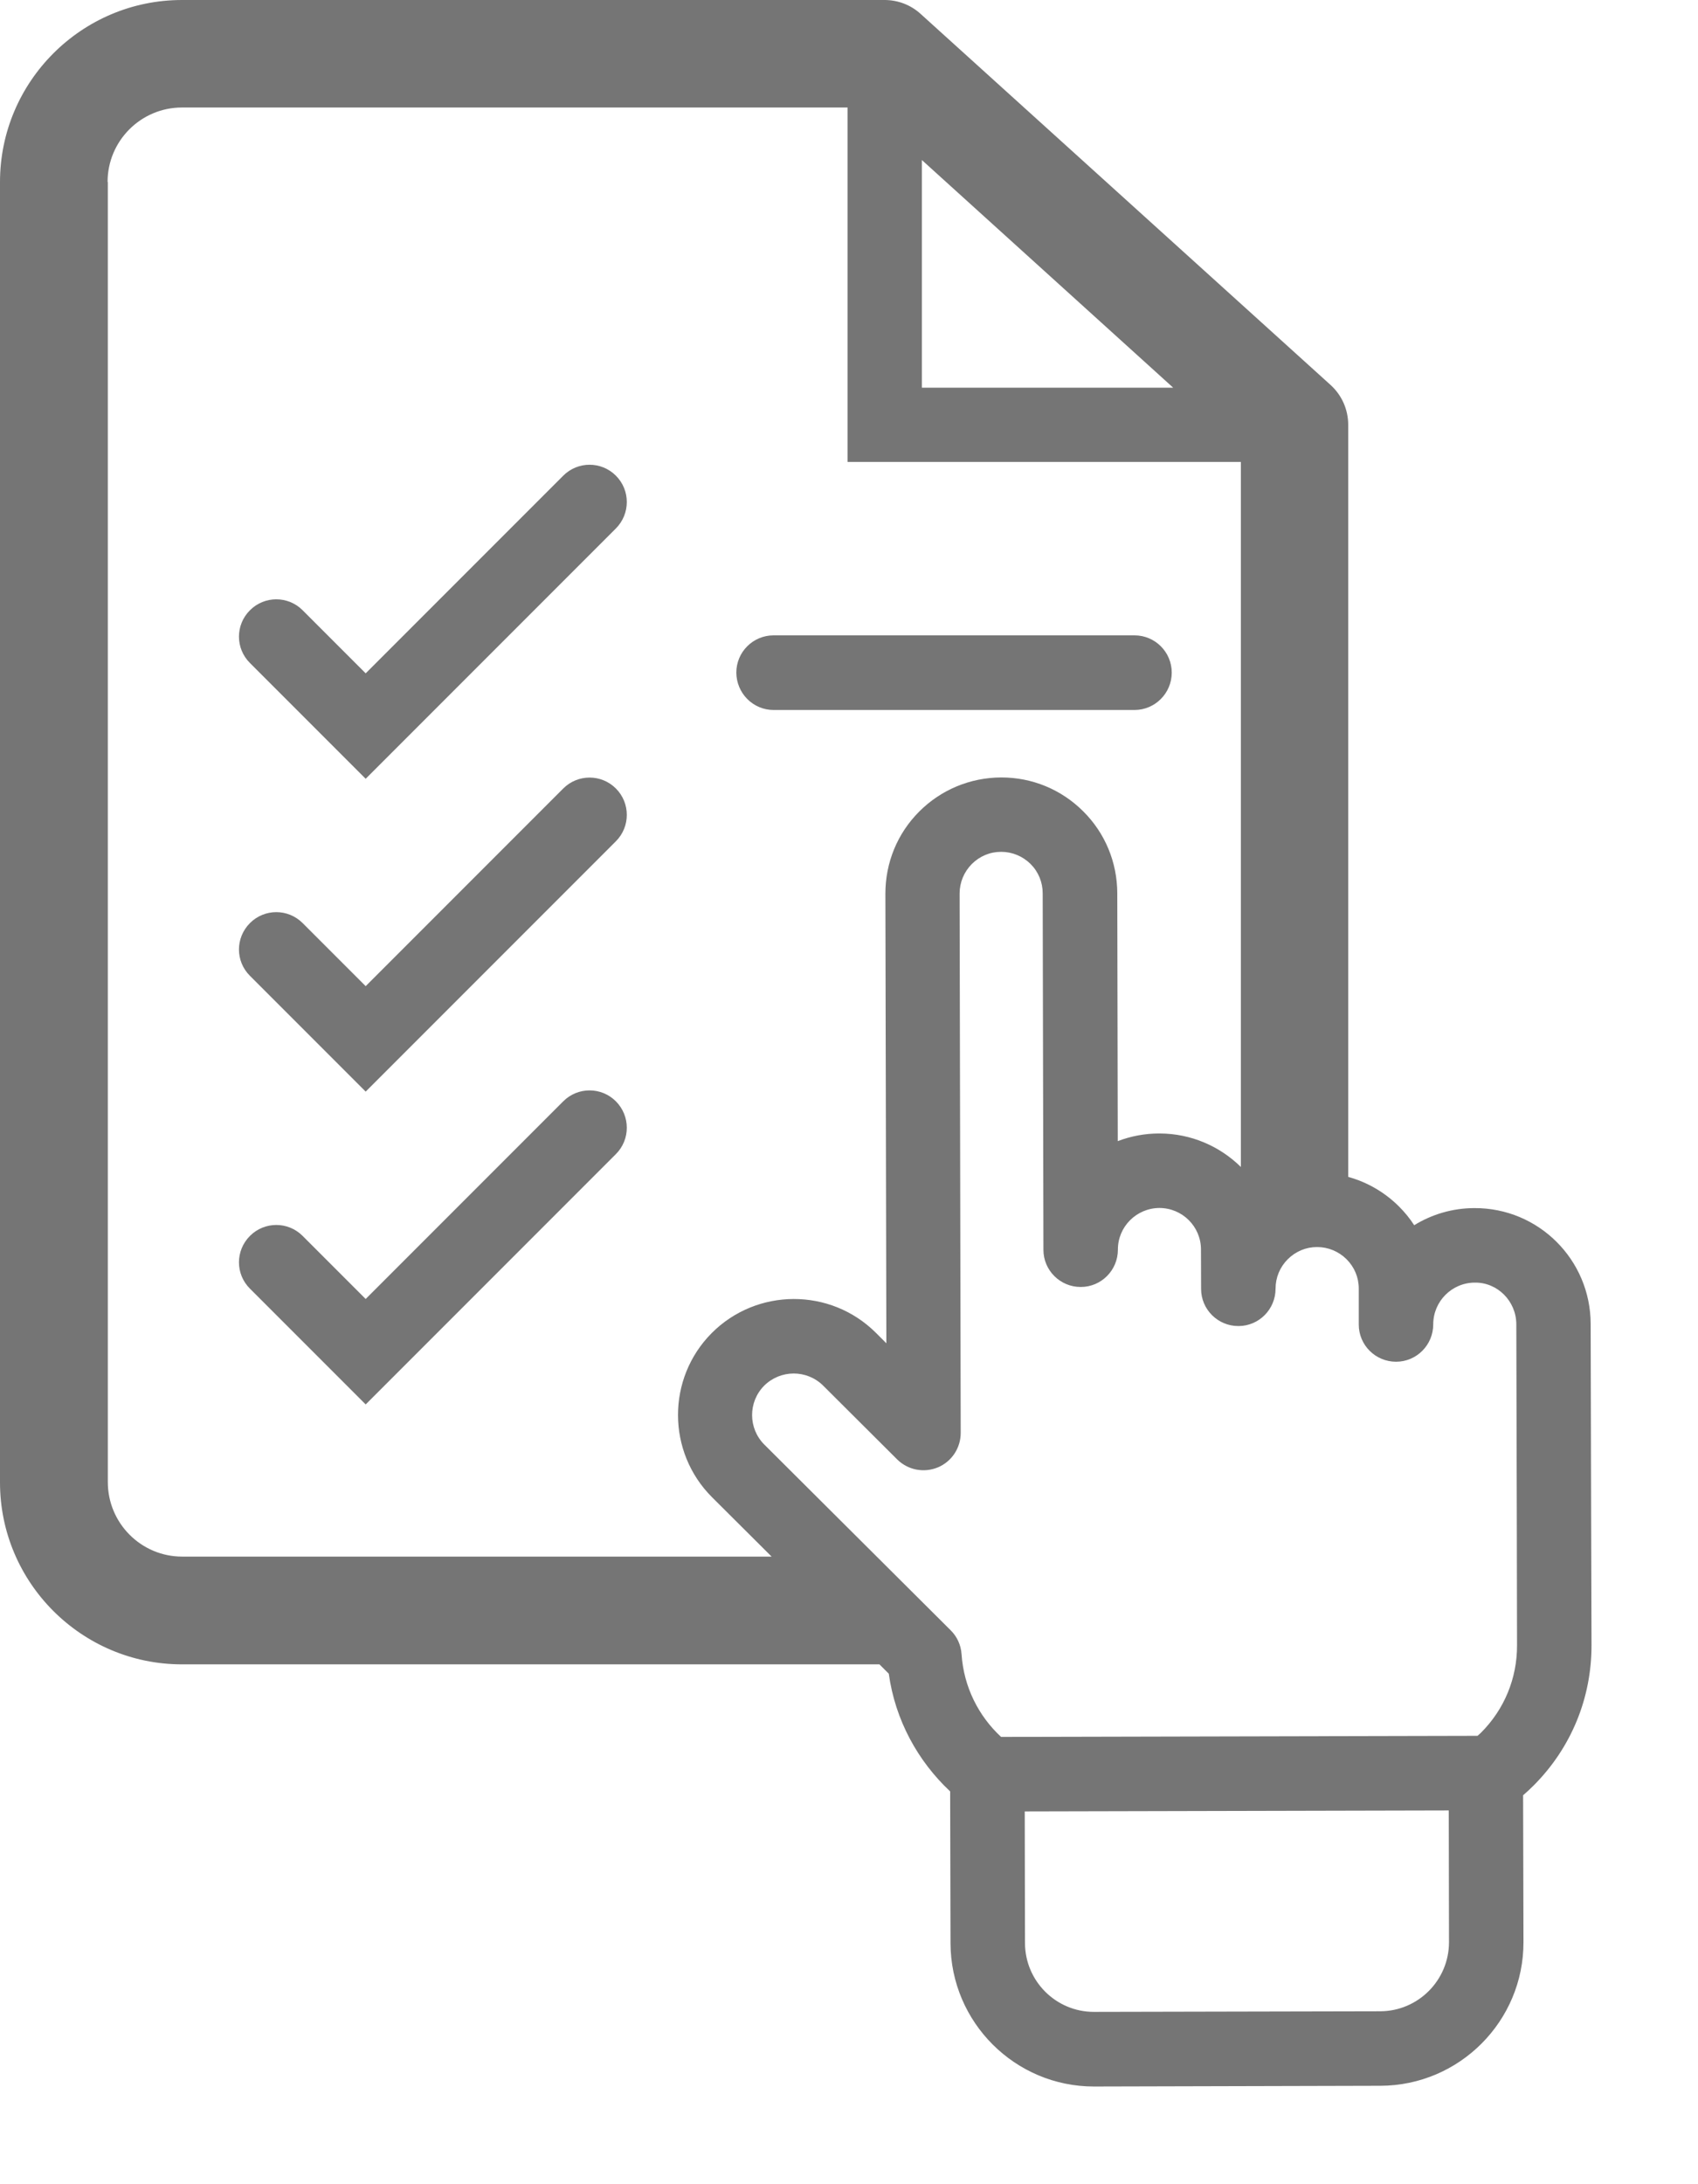<svg width="14" height="18" viewBox="0 0 14 18" fill="none" xmlns="http://www.w3.org/2000/svg">
<path d="M1.5 13.716H7.251L7.328 13.793C7.381 14.175 7.567 14.513 7.834 14.763L7.837 16.015C7.839 16.666 8.369 17.195 9.019 17.195C9.02 17.195 9.021 17.195 9.022 17.195L11.382 17.189C12.033 17.187 12.563 16.656 12.561 16.004L12.558 14.795C12.588 14.769 12.618 14.741 12.646 14.713C12.954 14.404 13.123 13.994 13.122 13.557L13.119 12.521L13.115 10.91C13.114 10.382 12.686 9.954 12.157 9.956C11.975 9.956 11.805 10.008 11.66 10.097C11.624 10.041 11.582 9.99 11.534 9.942C11.415 9.824 11.272 9.742 11.116 9.699V3.501C11.116 3.375 11.063 3.256 10.97 3.172L7.591 0.115C7.51 0.041 7.404 0 7.294 0H1.5C0.673 0 0 0.673 0 1.5V12.217C0 13.043 0.673 13.716 1.5 13.716ZM7.601 1.319L9.673 3.195H7.601V1.319ZM11.203 10.916C11.203 11.085 11.341 11.222 11.51 11.222H11.511C11.68 11.222 11.817 11.084 11.817 10.914C11.817 10.725 11.97 10.571 12.159 10.57C12.347 10.567 12.501 10.723 12.502 10.912L12.506 12.523L12.508 13.558C12.509 13.831 12.403 14.087 12.211 14.279C12.202 14.288 12.192 14.296 12.182 14.305L8.254 14.314C8.068 14.142 7.946 13.902 7.928 13.632C7.923 13.557 7.891 13.487 7.838 13.435L6.302 11.905C6.168 11.771 6.167 11.554 6.301 11.419C6.368 11.353 6.456 11.319 6.544 11.319C6.631 11.319 6.719 11.352 6.786 11.418L7.397 12.027C7.486 12.115 7.617 12.14 7.732 12.093C7.847 12.045 7.921 11.933 7.921 11.809L7.912 7.364C7.912 7.272 7.948 7.186 8.012 7.121C8.077 7.056 8.162 7.02 8.254 7.02H8.255C8.346 7.02 8.432 7.056 8.497 7.12C8.562 7.185 8.597 7.271 8.597 7.362L8.603 10.298C8.603 10.299 8.603 10.299 8.603 10.3C8.603 10.469 8.741 10.606 8.91 10.606C8.91 10.606 8.91 10.606 8.911 10.606C9.08 10.606 9.217 10.468 9.217 10.299C9.216 10.11 9.37 9.956 9.559 9.955H9.559C9.748 9.955 9.902 10.108 9.902 10.297L9.903 10.622C9.903 10.791 10.041 10.928 10.21 10.928H10.211C10.38 10.928 10.517 10.79 10.517 10.62C10.517 10.528 10.553 10.442 10.617 10.378C10.682 10.313 10.767 10.277 10.859 10.277H10.86C10.951 10.277 11.037 10.313 11.102 10.377C11.167 10.442 11.203 10.527 11.203 10.619V10.916ZM11.947 16.005C11.947 16.319 11.693 16.574 11.38 16.575L9.02 16.58C9.019 16.58 9.019 16.58 9.019 16.58C8.707 16.58 8.452 16.327 8.451 16.013L8.449 14.928L11.945 14.92L11.947 16.005ZM0.887 1.499C0.887 1.161 1.162 0.886 1.5 0.886H6.988V3.807H10.231V9.617C10.058 9.447 9.821 9.341 9.559 9.341C9.559 9.341 9.558 9.341 9.558 9.341C9.438 9.341 9.324 9.363 9.216 9.404L9.212 7.361C9.211 7.106 9.112 6.866 8.931 6.686C8.75 6.506 8.511 6.407 8.256 6.407C8.255 6.407 8.255 6.407 8.255 6.407C7.999 6.408 7.759 6.508 7.579 6.688C7.398 6.869 7.3 7.11 7.3 7.365L7.308 11.07L7.221 10.983C6.847 10.611 6.24 10.613 5.868 10.986C5.496 11.36 5.498 11.967 5.871 12.339L6.362 12.828H1.502C1.164 12.828 0.889 12.553 0.889 12.214V1.499H0.887Z" fill="#757575"/>
<path d="M3.015 6.418L5.078 4.355C5.198 4.234 5.198 4.04 5.078 3.92C4.958 3.8 4.764 3.8 4.644 3.92L3.015 5.549L2.495 5.029C2.375 4.909 2.181 4.909 2.061 5.029C1.94 5.149 1.94 5.344 2.061 5.464L3.015 6.418Z" fill="#757575"/>
<path d="M3.015 8.996L5.078 6.933C5.198 6.813 5.198 6.618 5.078 6.498C4.958 6.378 4.764 6.378 4.644 6.498L3.015 8.127L2.495 7.607C2.375 7.487 2.181 7.487 2.061 7.607C1.94 7.728 1.94 7.922 2.061 8.042L3.015 8.996Z" fill="#757575"/>
<path d="M3.015 11.574L5.078 9.511C5.198 9.391 5.198 9.197 5.078 9.076C4.958 8.956 4.764 8.956 4.644 9.076L3.015 10.705L2.495 10.185C2.375 10.065 2.181 10.065 2.061 10.185C1.94 10.306 1.94 10.5 2.061 10.62L3.015 11.574Z" fill="#757575"/>
<path d="M6.378 5.851H9.354C9.523 5.851 9.661 5.713 9.661 5.543C9.661 5.374 9.524 5.236 9.354 5.236H6.378C6.209 5.236 6.071 5.373 6.071 5.543C6.072 5.713 6.209 5.851 6.378 5.851Z" fill="#757575"/>
</svg>
